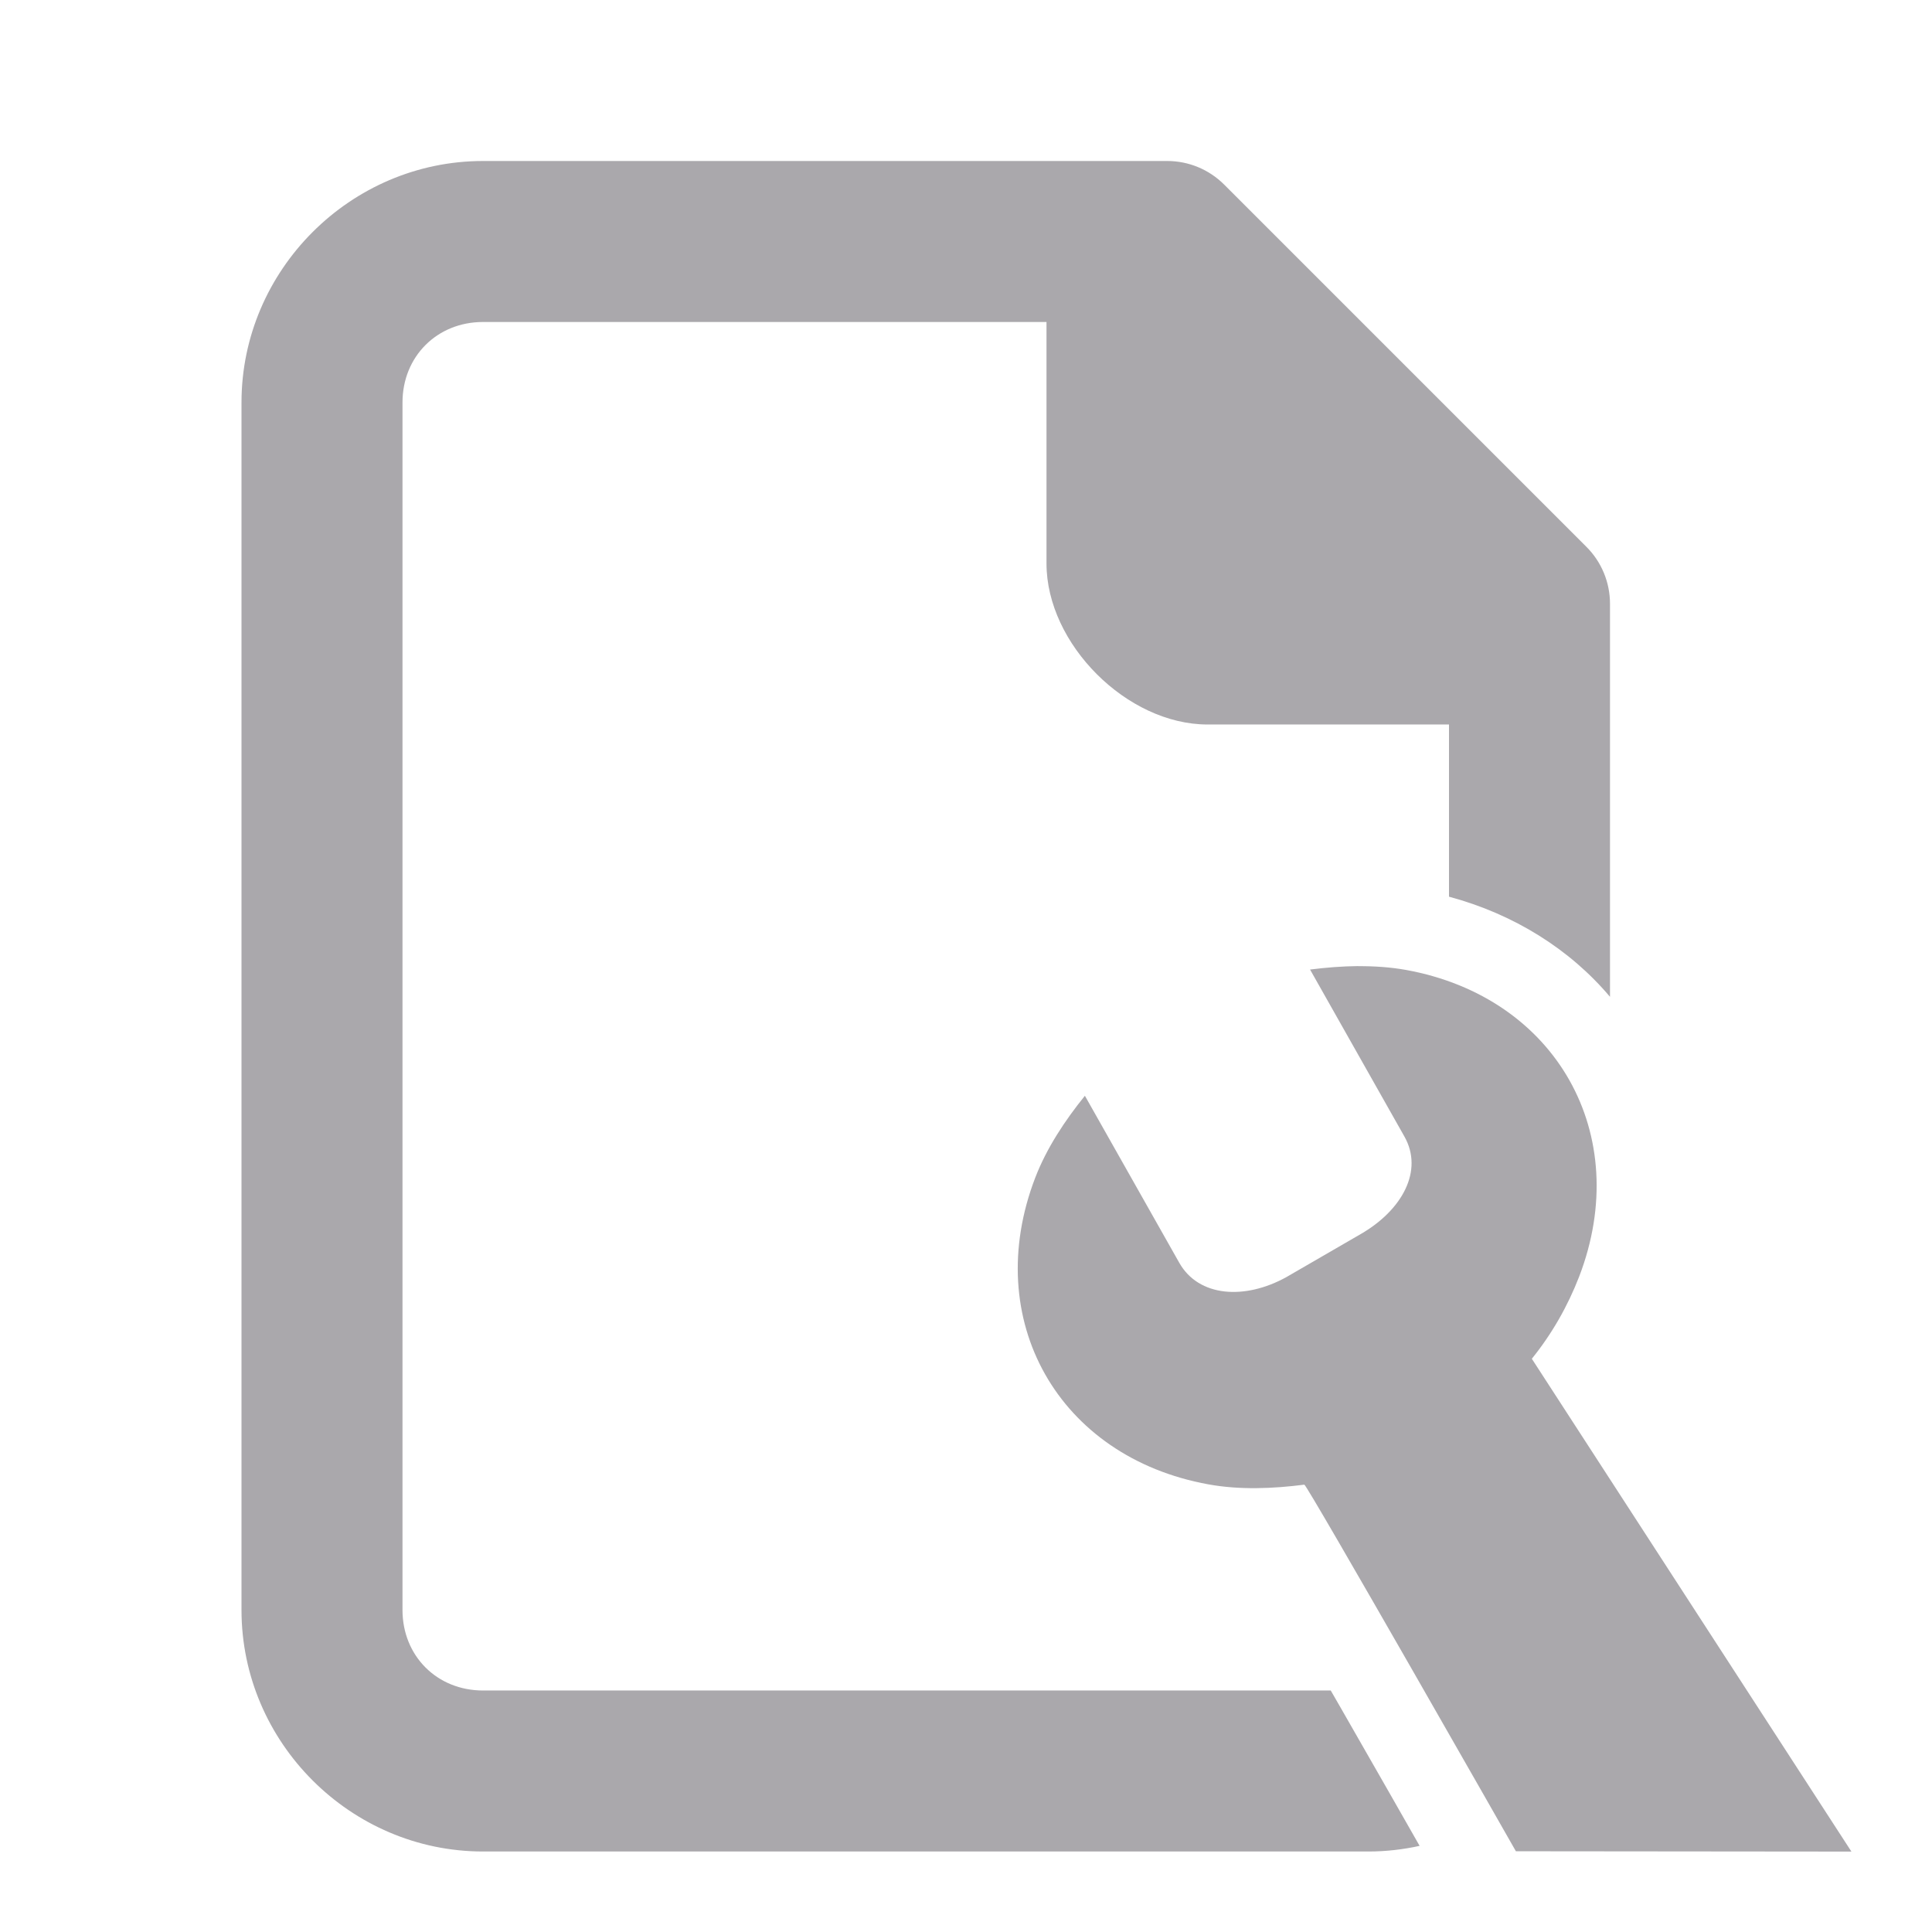 <svg viewBox="0 0 24 24" xmlns="http://www.w3.org/2000/svg"><g fill="#aaa8ac"><path d="m16.872 12.001c-.2.002-.401.018-.598.043l1.172 2.074c.241.426-.029.915-.541 1.211l-.924.535c-.517.287-1.091.249-1.332-.178l-1.172-2.074c-.248.307-.475.649-.617 1.018-.678 1.765.285 3.47 2.15 3.809.39.071.801.054 1.193.004.032-.005 2.628 4.554 2.628 4.554l4.168.004-3.97-6.122c.248-.307.446-.653.588-1.021.678-1.765-.285-3.47-2.15-3.809-.195-.035-.395-.048-.596-.047z" stroke-width="3"/><path d="m6 2c-1.645 0-3 1.355-3 3v15c0 1.645 1.355 3 3 3h11c.218 0 .43-.025.635-.07-.212-.372-.488-.857-.979-1.713-.045-.079-.08-.138-.125-.217h-10.531c-.571 0-1-.429-1-1v-15c0-.571.429-1 1-1h7v3c0 1 1 2 2 2h3v2.139c.807.217 1.502.653 2 1.244v-4.883c-0-.265-.105-.52-.293-.707l-4.5-4.5c-.188-.188-.442-.293-.707-.293z"/></g></svg>